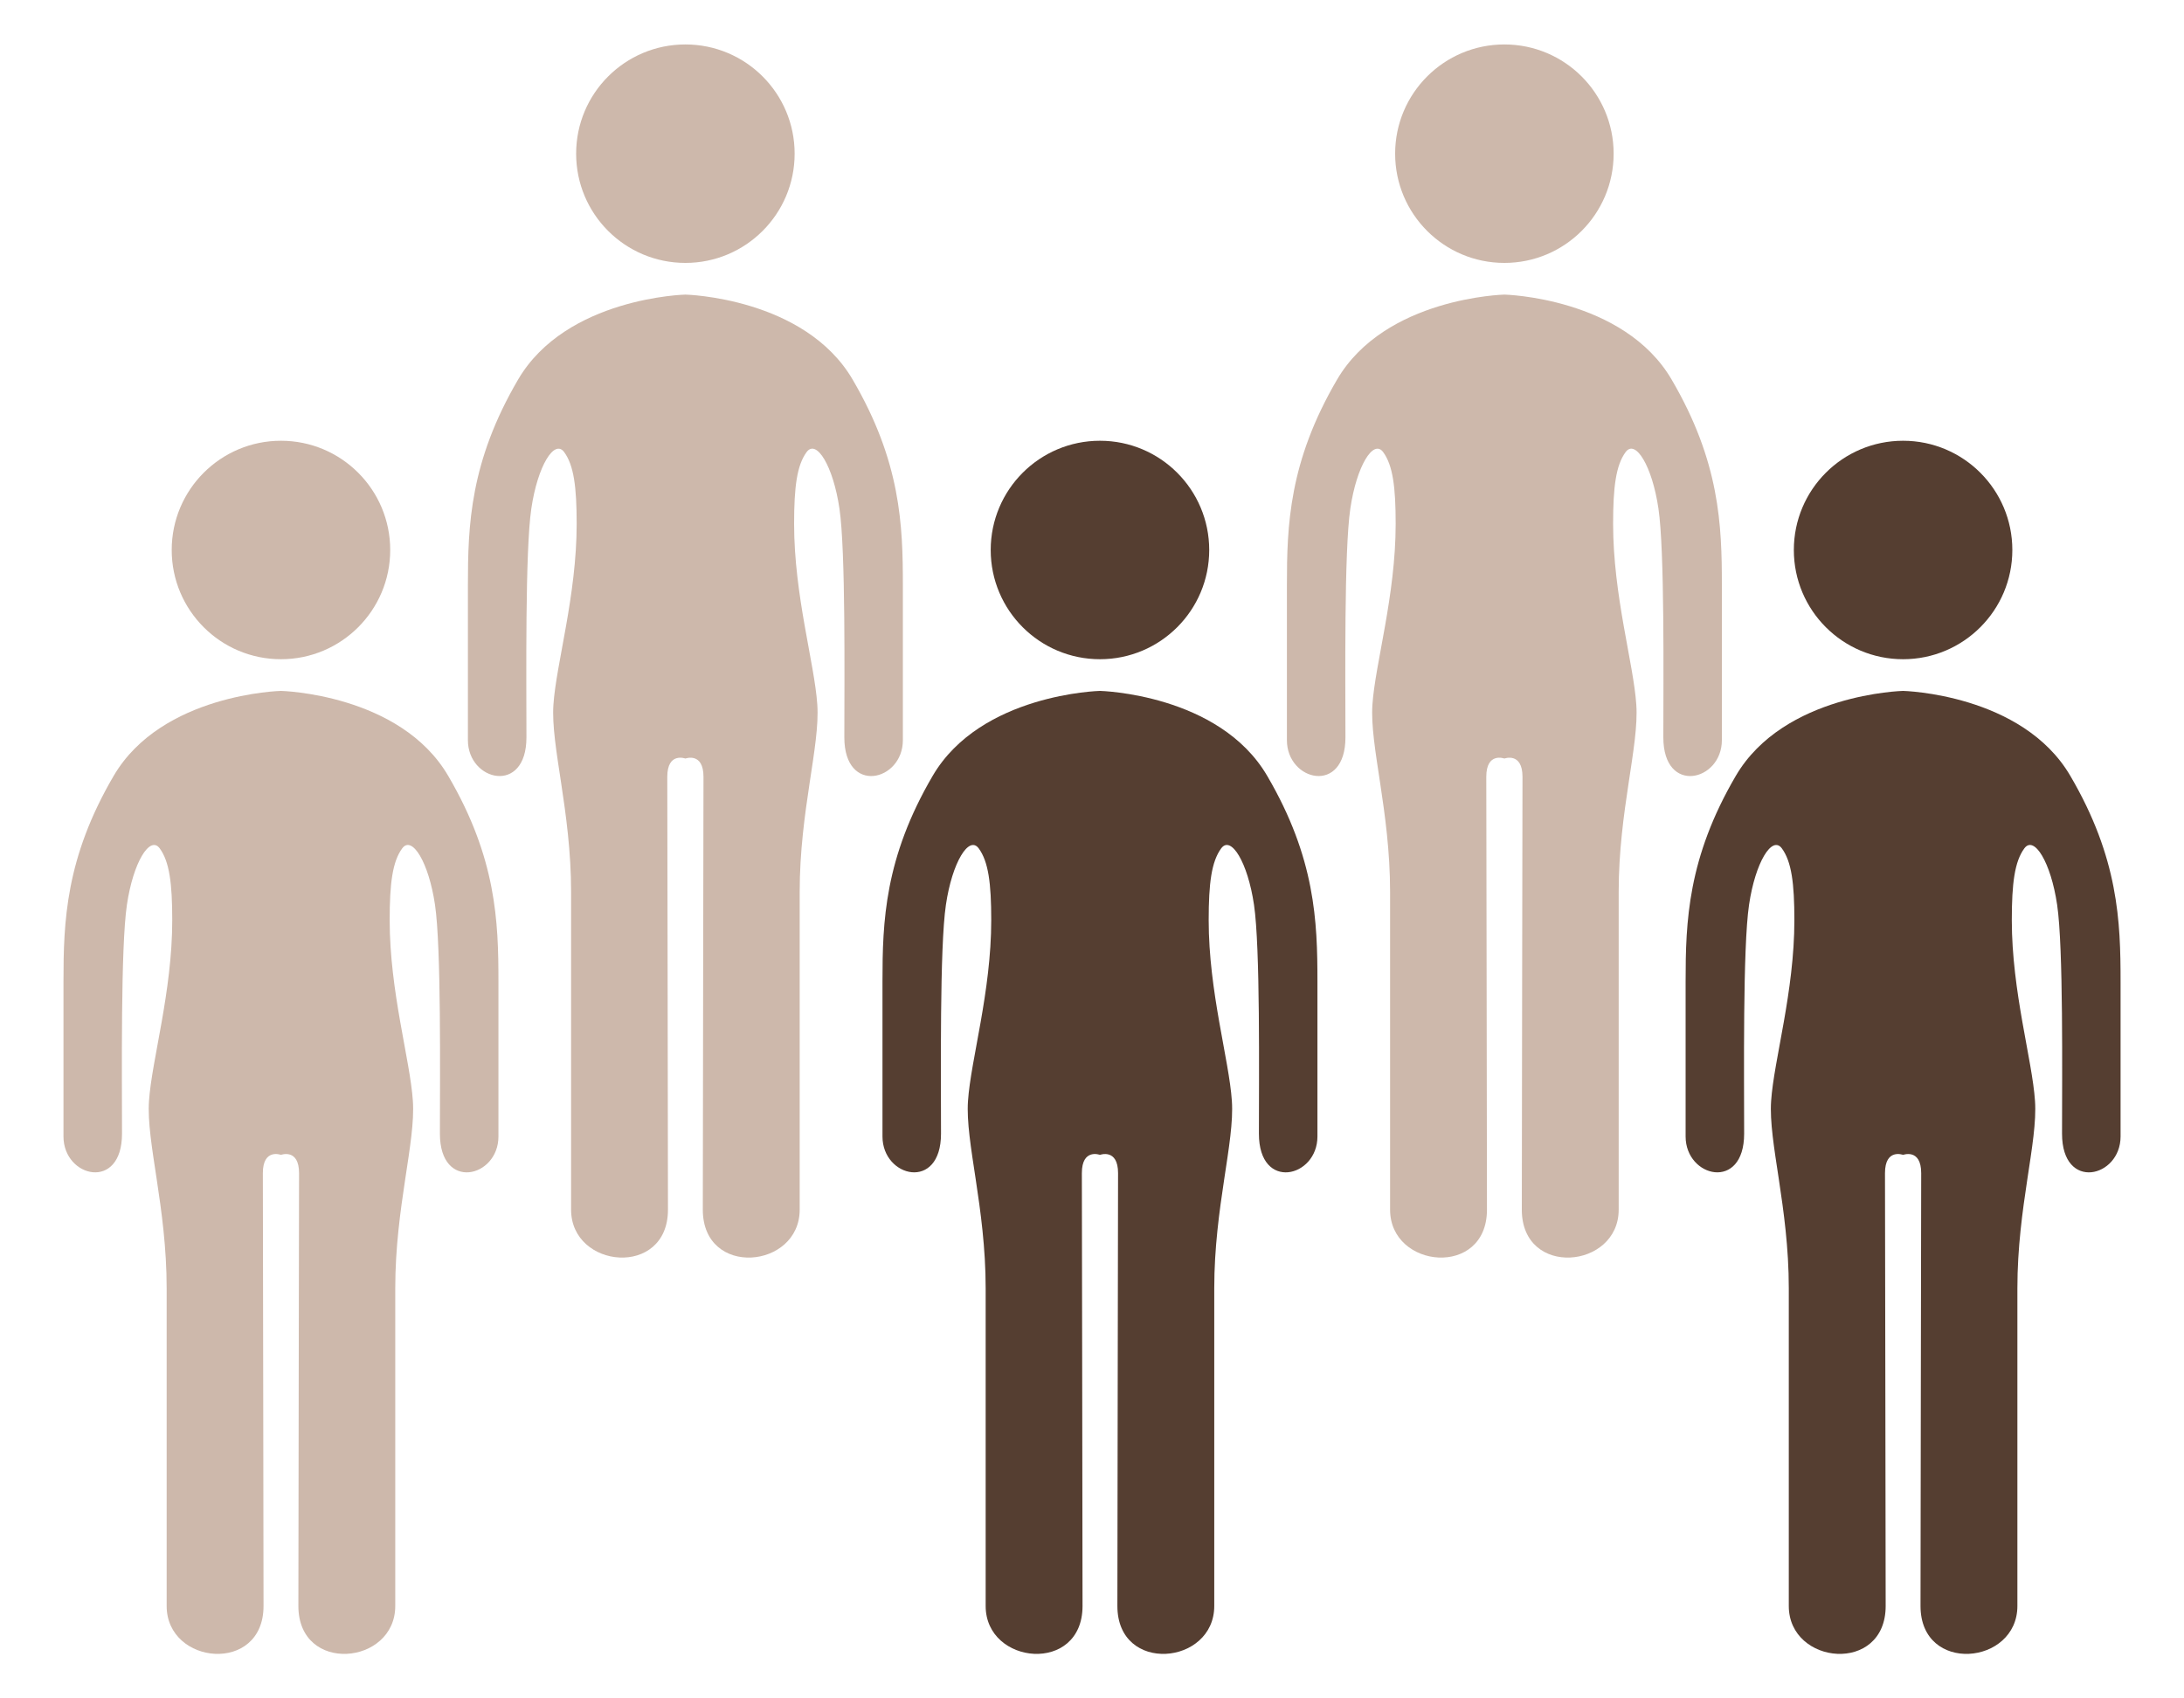 <?xml version="1.0" encoding="utf-8"?>
<!-- Generator: Adobe Illustrator 16.0.0, SVG Export Plug-In . SVG Version: 6.00 Build 0)  -->
<!DOCTYPE svg PUBLIC "-//W3C//DTD SVG 1.1//EN" "http://www.w3.org/Graphics/SVG/1.1/DTD/svg11.dtd">
<svg version="1.1" xmlns="http://www.w3.org/2000/svg" xmlns:xlink="http://www.w3.org/1999/xlink" x="0px" y="0px" width="45px"
	 height="35px" viewBox="0 0 45 35" enable-background="new 0 0 45 35" xml:space="preserve">
<g id="portionsetter_x5F_typeA">
</g>
<g id="portionsetter_x5F_typeB">
</g>
<g id="icons">
	<g>
		<g>
			<circle fill="#553E31" cx="22.664" cy="11.334" r="2.251"/>
			<path fill="#553E31" d="M22.664,23.799c0,0-0.373-0.14-0.373,0.377c0,0.575,0.014,7.512,0.014,8.92s-1.996,1.221-1.996,0
				s0-4.884,0-6.549s-0.422-3.012-0.364-3.858c0.057-0.847,0.479-2.25,0.479-3.727c0-0.761-0.058-1.206-0.258-1.479
				c-0.202-0.273-0.547,0.287-0.676,1.163c-0.13,0.876-0.101,3.525-0.101,4.717c0,1.193-1.206,0.905-1.206,0.058s0-1.959,0-3.194
				s0.042-2.543,1.034-4.238c0.991-1.693,3.447-1.751,3.447-1.751s2.456,0.058,3.446,1.751c0.993,1.695,1.035,3.003,1.035,4.238
				s0,2.347,0,3.194s-1.206,1.136-1.206-0.058c0-1.191,0.029-3.841-0.101-4.717c-0.129-0.876-0.474-1.437-0.676-1.163
				c-0.2,0.272-0.258,0.718-0.258,1.479c0,1.477,0.422,2.88,0.478,3.727c0.059,0.847-0.363,2.193-0.363,3.858s0,5.328,0,6.549
				s-1.996,1.408-1.996,0s0.014-8.345,0.014-8.92C23.037,23.66,22.664,23.799,22.664,23.799z"/>
		</g>
		<g>
			<circle fill="#553E31" cx="39.212" cy="11.334" r="2.251"/>
			<path fill="#553E31" d="M39.212,23.799c0,0-0.373-0.14-0.373,0.377c0,0.575,0.014,7.512,0.014,8.92s-1.996,1.221-1.996,0
				s0-4.884,0-6.549s-0.422-3.012-0.364-3.858c0.057-0.847,0.479-2.25,0.479-3.727c0-0.761-0.058-1.206-0.258-1.479
				c-0.202-0.273-0.547,0.287-0.676,1.163c-0.13,0.876-0.101,3.525-0.101,4.717c0,1.193-1.206,0.905-1.206,0.058s0-1.959,0-3.194
				s0.042-2.543,1.034-4.238c0.991-1.693,3.447-1.751,3.447-1.751s2.456,0.058,3.446,1.751c0.993,1.695,1.035,3.003,1.035,4.238
				s0,2.347,0,3.194s-1.206,1.136-1.206-0.058c0-1.191,0.029-3.841-0.101-4.717c-0.129-0.876-0.474-1.437-0.676-1.163
				c-0.2,0.272-0.258,0.718-0.258,1.479c0,1.477,0.422,2.88,0.478,3.727c0.059,0.847-0.363,2.193-0.363,3.858s0,5.328,0,6.549
				s-1.996,1.408-1.996,0s0.014-8.345,0.014-8.92C39.585,23.66,39.212,23.799,39.212,23.799z"/>
		</g>
		<g>
			<circle fill="#CDB8AB" cx="5.789" cy="11.334" r="2.251"/>
			<path fill="#CDB8AB" d="M5.789,23.799c0,0-0.373-0.14-0.373,0.377c0,0.575,0.014,7.512,0.014,8.92s-1.996,1.221-1.996,0
				s0-4.884,0-6.549s-0.422-3.012-0.364-3.858c0.057-0.847,0.479-2.25,0.479-3.727c0-0.761-0.058-1.206-0.258-1.479
				c-0.202-0.273-0.547,0.287-0.676,1.163c-0.13,0.876-0.101,3.525-0.101,4.717c0,1.193-1.206,0.905-1.206,0.058s0-1.959,0-3.194
				s0.042-2.543,1.034-4.238c0.991-1.693,3.447-1.751,3.447-1.751s2.456,0.058,3.446,1.751c0.993,1.695,1.035,3.003,1.035,4.238
				s0,2.347,0,3.194s-1.206,1.136-1.206-0.058c0-1.191,0.029-3.841-0.101-4.717c-0.129-0.876-0.474-1.437-0.676-1.163
				c-0.2,0.272-0.258,0.718-0.258,1.479c0,1.477,0.422,2.88,0.478,3.727c0.059,0.847-0.363,2.193-0.363,3.858s0,5.328,0,6.549
				s-1.996,1.408-1.996,0s0.014-8.345,0.014-8.92C6.162,23.66,5.789,23.799,5.789,23.799z"/>
		</g>
		<g>
			<circle fill="#CDB8AB" cx="30.997" cy="3.167" r="2.251"/>
			<path fill="#CDB8AB" d="M30.997,15.632c0,0-0.373-0.14-0.373,0.377c0,0.575,0.014,7.512,0.014,8.92s-1.996,1.221-1.996,0
				s0-4.884,0-6.549s-0.422-3.012-0.364-3.858c0.057-0.847,0.479-2.25,0.479-3.727c0-0.761-0.058-1.206-0.258-1.479
				c-0.202-0.273-0.547,0.287-0.676,1.163c-0.13,0.876-0.101,3.525-0.101,4.717c0,1.193-1.206,0.905-1.206,0.058s0-1.959,0-3.194
				s0.042-2.543,1.034-4.238c0.991-1.693,3.447-1.751,3.447-1.751s2.456,0.058,3.446,1.751c0.993,1.695,1.035,3.003,1.035,4.238
				s0,2.347,0,3.194s-1.206,1.136-1.206-0.058c0-1.191,0.029-3.841-0.101-4.717c-0.129-0.876-0.474-1.437-0.676-1.163
				c-0.2,0.272-0.258,0.718-0.258,1.479c0,1.477,0.422,2.88,0.478,3.727c0.059,0.847-0.363,2.193-0.363,3.858s0,5.328,0,6.549
				s-1.996,1.408-1.996,0s0.014-8.345,0.014-8.92C31.37,15.493,30.997,15.632,30.997,15.632z"/>
		</g>
		<g>
			<circle fill="#CDB8AB" cx="14.122" cy="3.167" r="2.251"/>
			<path fill="#CDB8AB" d="M14.122,15.632c0,0-0.373-0.14-0.373,0.377c0,0.575,0.014,7.512,0.014,8.92s-1.996,1.221-1.996,0
				s0-4.884,0-6.549s-0.422-3.012-0.364-3.858c0.057-0.847,0.479-2.25,0.479-3.727c0-0.761-0.058-1.206-0.258-1.479
				c-0.202-0.273-0.547,0.287-0.676,1.163c-0.13,0.876-0.101,3.525-0.101,4.717c0,1.193-1.206,0.905-1.206,0.058s0-1.959,0-3.194
				s0.042-2.543,1.034-4.238c0.991-1.693,3.447-1.751,3.447-1.751s2.456,0.058,3.446,1.751c0.993,1.695,1.035,3.003,1.035,4.238
				s0,2.347,0,3.194s-1.206,1.136-1.206-0.058c0-1.191,0.029-3.841-0.101-4.717c-0.129-0.876-0.474-1.437-0.676-1.163
				c-0.2,0.272-0.258,0.718-0.258,1.479c0,1.477,0.422,2.88,0.478,3.727c0.059,0.847-0.363,2.193-0.363,3.858s0,5.328,0,6.549
				s-1.996,1.408-1.996,0s0.014-8.345,0.014-8.92C14.495,15.493,14.122,15.632,14.122,15.632z"/>
		</g>
	</g>
</g>
</svg>
